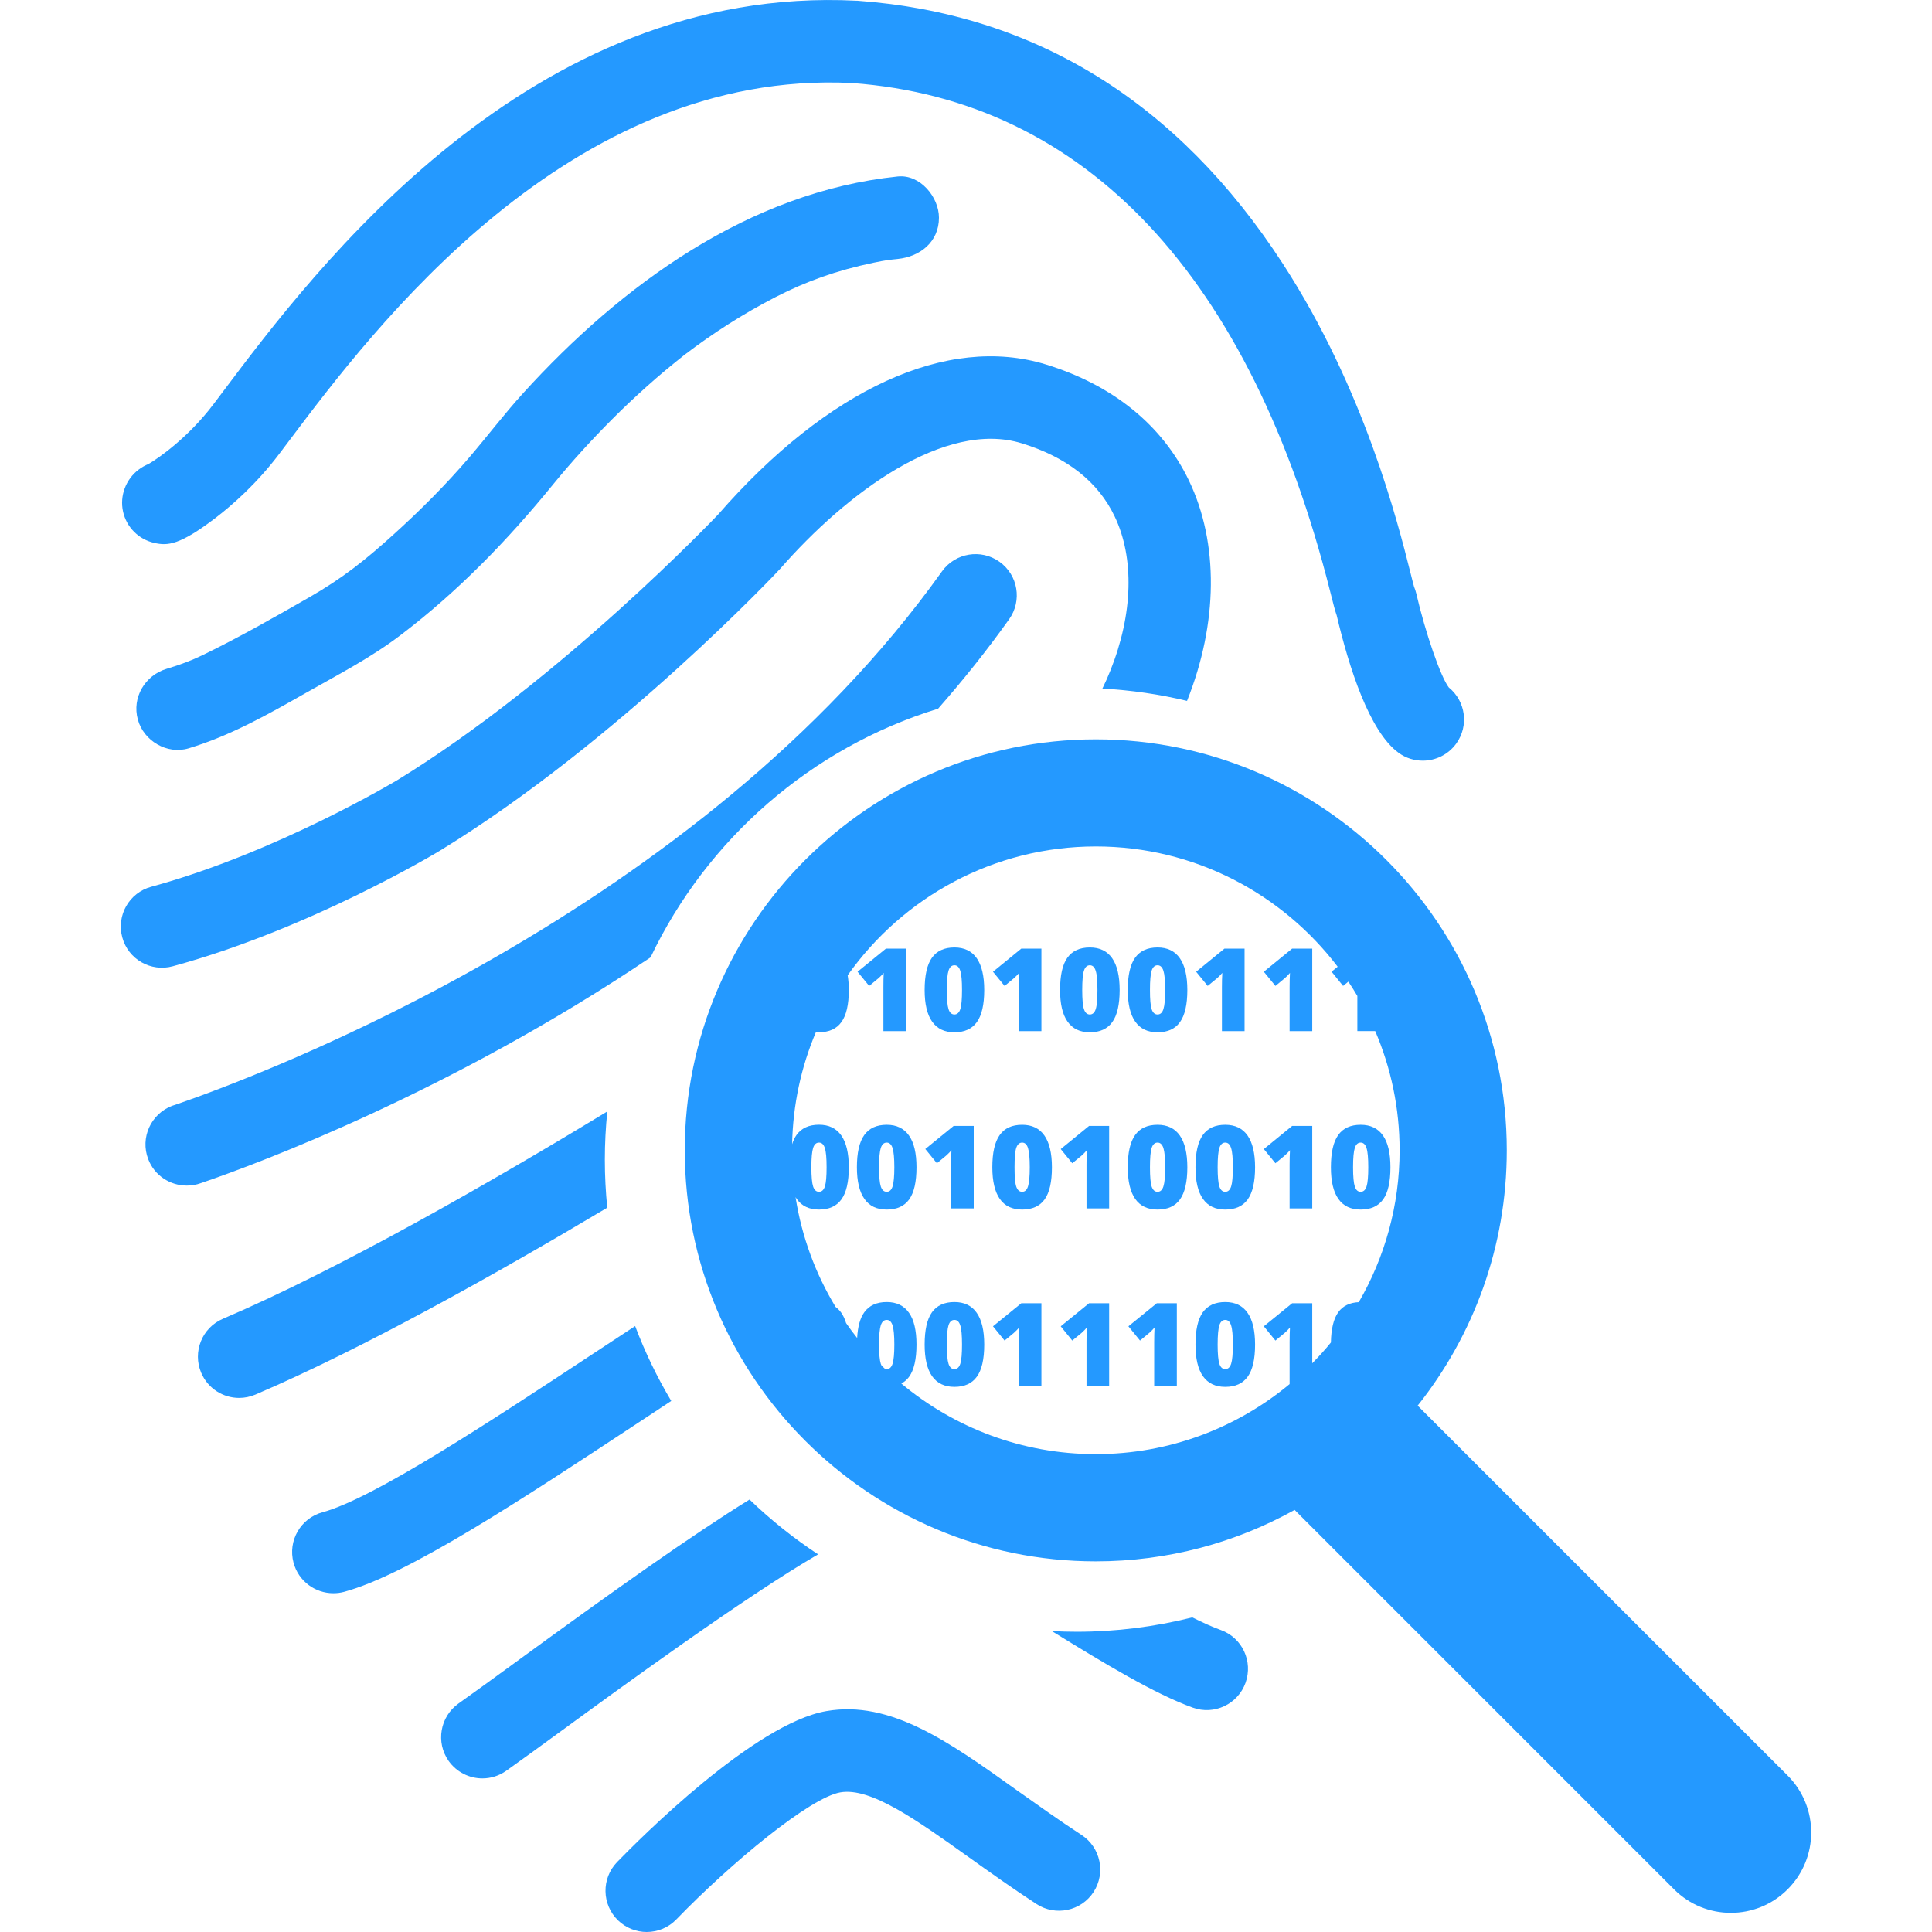 <svg width="32" height="32" viewBox="0 0 32 32" fill="none" xmlns="http://www.w3.org/2000/svg">
<g clip-path="url(#clip0_23_186)">
<path d="M2.559 8.993C2.773 9.04 2.972 9.037 3.583 8.568C3.854 8.359 4.255 8.008 4.625 7.518L4.787 7.303C6.174 5.459 9.421 1.14 14.111 1.375C17.978 1.657 20.72 4.578 22.038 9.821C22.083 9.999 22.11 10.108 22.14 10.193C22.342 11.05 22.68 12.118 23.167 12.47C23.287 12.558 23.427 12.599 23.566 12.599C23.777 12.599 23.986 12.501 24.12 12.316C24.333 12.021 24.276 11.613 23.997 11.387C23.862 11.212 23.609 10.482 23.458 9.83C23.449 9.791 23.436 9.753 23.421 9.717C23.408 9.672 23.384 9.575 23.362 9.488C23.153 8.656 22.598 6.449 21.251 4.373C19.512 1.691 17.14 0.224 14.201 0.012C14.197 0.012 14.192 0.012 14.187 0.012C8.77 -0.265 5.214 4.464 3.696 6.483L3.536 6.695C3.121 7.244 2.63 7.586 2.461 7.685C2.404 7.708 2.348 7.739 2.297 7.778C2.084 7.938 1.98 8.213 2.038 8.473C2.095 8.733 2.298 8.936 2.559 8.993Z" fill="#2499FF"/>
<path d="M2.863 16.004C5.117 15.391 7.199 14.143 7.29 14.088C10.23 12.287 12.898 9.45 12.92 9.423C14.021 8.162 15.65 6.953 16.921 7.342C17.669 7.571 18.188 7.978 18.462 8.553C18.791 9.241 18.766 10.171 18.392 11.105C18.353 11.204 18.308 11.304 18.259 11.405C18.739 11.431 19.208 11.5 19.661 11.609C20.175 10.322 20.188 8.994 19.694 7.963C19.254 7.043 18.433 6.377 17.321 6.036C15.688 5.536 13.709 6.443 11.895 8.521C11.872 8.546 9.291 11.261 6.581 12.921C6.561 12.933 4.576 14.123 2.504 14.688C2.14 14.786 1.926 15.162 2.025 15.525C2.123 15.889 2.499 16.104 2.863 16.004Z" fill="#2499FF"/>
<path d="M10.018 19.21C10.018 18.94 10.032 18.672 10.059 18.409C8.143 19.573 5.644 21.009 3.693 21.843C3.346 21.991 3.185 22.392 3.333 22.739C3.444 22.999 3.696 23.154 3.961 23.154C4.051 23.154 4.142 23.136 4.23 23.099C6.013 22.336 8.219 21.1 10.058 20.003C10.032 19.742 10.018 19.478 10.018 19.21Z" fill="#2499FF"/>
<path d="M14.87 2.923C12.401 3.179 10.29 4.723 8.663 6.514C8.353 6.856 8.075 7.222 7.776 7.572C7.383 8.031 6.955 8.459 6.507 8.863C6.047 9.279 5.674 9.576 5.131 9.888C4.555 10.218 3.968 10.553 3.372 10.843C3.167 10.943 2.99 11.008 2.759 11.078C2.403 11.185 2.182 11.552 2.283 11.918C2.379 12.27 2.766 12.502 3.123 12.395C3.821 12.185 4.453 11.825 5.083 11.467C5.616 11.165 6.145 10.892 6.634 10.52C7.588 9.795 8.408 8.948 9.163 8.021C9.469 7.646 9.795 7.289 10.137 6.946C10.323 6.758 10.516 6.578 10.713 6.401C10.815 6.309 10.919 6.22 11.025 6.131C11.078 6.086 11.132 6.042 11.187 5.998C11.2 5.986 11.306 5.902 11.333 5.881C11.809 5.517 12.316 5.193 12.849 4.919C13.352 4.66 13.857 4.479 14.47 4.351C14.673 4.309 14.718 4.305 14.87 4.289C15.24 4.251 15.552 4.007 15.552 3.606C15.552 3.263 15.24 2.885 14.87 2.923Z" fill="#2499FF"/>
<path d="M3.349 19.589C4.256 19.278 7.453 18.094 10.775 15.857C11.71 13.897 13.436 12.385 15.538 11.738C15.951 11.267 16.346 10.774 16.714 10.257C16.933 9.95 16.862 9.524 16.555 9.305C16.248 9.086 15.821 9.157 15.602 9.464C11.579 15.104 4.32 17.811 2.906 18.298C2.875 18.308 2.857 18.314 2.85 18.316C2.498 18.451 2.32 18.845 2.454 19.197C2.557 19.47 2.817 19.637 3.093 19.637C3.17 19.637 3.249 19.625 3.325 19.597L3.349 19.589Z" fill="#2499FF"/>
<path d="M11.118 23.204C10.884 22.812 10.683 22.397 10.52 21.964C10.296 22.111 10.063 22.264 9.822 22.423C8.117 23.547 6.184 24.82 5.344 25.047C4.98 25.145 4.764 25.519 4.862 25.884C4.944 26.189 5.22 26.389 5.521 26.389C5.58 26.389 5.64 26.382 5.699 26.366C6.753 26.081 8.609 24.858 10.574 23.563C10.751 23.446 10.934 23.326 11.118 23.204Z" fill="#2499FF"/>
<path d="M20.22 26.998C20.082 26.948 19.923 26.877 19.748 26.789C19.125 26.946 18.482 27.027 17.836 27.027C17.697 27.027 17.559 27.023 17.422 27.016C18.303 27.56 19.127 28.056 19.756 28.284C20.11 28.412 20.502 28.228 20.63 27.873C20.758 27.517 20.575 27.126 20.22 26.998Z" fill="#2499FF"/>
<path d="M12.415 24.837C11.454 25.431 10.163 26.346 8.493 27.566C8.128 27.831 7.814 28.061 7.595 28.215C7.288 28.433 7.214 28.859 7.431 29.167C7.565 29.355 7.776 29.456 7.99 29.456C8.126 29.456 8.264 29.415 8.383 29.331C8.61 29.171 8.929 28.938 9.298 28.669C10.222 27.994 12.339 26.448 13.55 25.745C13.144 25.477 12.764 25.174 12.415 24.837Z" fill="#2499FF"/>
<path d="M17.914 30.393C17.53 30.142 17.178 29.89 16.836 29.648C15.717 28.848 14.748 28.157 13.688 28.341C12.493 28.548 10.591 30.461 10.221 30.842C9.959 31.113 9.966 31.545 10.237 31.808C10.369 31.935 10.541 32 10.711 32C10.89 32 11.068 31.931 11.202 31.792C12.117 30.847 13.416 29.774 13.92 29.687C14.418 29.601 15.172 30.137 16.043 30.759C16.379 30.999 16.759 31.27 17.167 31.537C17.483 31.743 17.907 31.654 18.113 31.338C18.318 31.022 18.229 30.599 17.914 30.393Z" fill="#2499FF"/>
<path d="M29.61 29.41L23.481 23.282C24.405 22.119 24.957 20.65 24.957 19.053C24.957 15.3 21.904 12.246 18.15 12.246C14.396 12.246 11.342 15.3 11.342 19.053C11.342 22.807 14.396 25.861 18.15 25.861C19.344 25.861 20.466 25.552 21.443 25.009L27.727 31.293C27.987 31.553 28.327 31.683 28.668 31.683C29.009 31.683 29.349 31.553 29.609 31.293C30.129 30.773 30.129 29.93 29.61 29.41ZM14.784 22.587C14.765 22.647 14.733 22.677 14.687 22.677C14.676 22.677 14.667 22.675 14.658 22.672C14.639 22.654 14.62 22.637 14.602 22.619C14.598 22.61 14.593 22.601 14.589 22.59C14.57 22.532 14.56 22.426 14.56 22.271C14.56 22.115 14.57 22.008 14.589 21.95C14.609 21.891 14.641 21.862 14.687 21.862C14.732 21.862 14.764 21.892 14.784 21.953C14.803 22.014 14.813 22.12 14.813 22.271C14.813 22.422 14.803 22.527 14.784 22.587ZM22.506 21.568C22.355 21.575 22.241 21.63 22.165 21.736C22.088 21.844 22.048 22.012 22.044 22.236C21.947 22.356 21.843 22.47 21.735 22.58V21.586H21.402L20.933 21.968L21.125 22.204L21.28 22.076C21.314 22.045 21.343 22.016 21.366 21.988C21.362 22.061 21.36 22.141 21.36 22.229V22.925C20.488 23.649 19.369 24.085 18.15 24.085C16.925 24.085 15.802 23.645 14.929 22.916C14.98 22.888 15.024 22.851 15.059 22.802C15.139 22.69 15.18 22.513 15.18 22.271C15.18 22.037 15.139 21.861 15.055 21.743C14.972 21.625 14.849 21.566 14.687 21.566C14.52 21.566 14.396 21.623 14.315 21.736C14.246 21.832 14.207 21.974 14.197 22.161C14.133 22.081 14.072 21.999 14.014 21.915C13.994 21.848 13.967 21.791 13.934 21.743C13.907 21.705 13.875 21.673 13.84 21.647C13.509 21.1 13.279 20.485 13.177 19.828C13.183 19.838 13.189 19.848 13.196 19.858C13.279 19.975 13.402 20.034 13.565 20.034C13.732 20.034 13.856 19.978 13.937 19.865C14.018 19.753 14.059 19.576 14.059 19.334C14.059 19.1 14.017 18.924 13.934 18.806C13.851 18.688 13.728 18.629 13.565 18.629C13.398 18.629 13.274 18.686 13.193 18.799C13.163 18.841 13.139 18.892 13.12 18.952C13.133 18.295 13.271 17.667 13.514 17.095C13.531 17.096 13.548 17.097 13.565 17.097C13.732 17.097 13.856 17.041 13.937 16.928C14.018 16.816 14.059 16.639 14.059 16.397C14.059 16.308 14.052 16.227 14.04 16.154C14.952 14.865 16.454 14.02 18.15 14.02C19.783 14.02 21.236 14.803 22.156 16.012L22.055 16.094L22.246 16.33L22.333 16.259C22.385 16.336 22.434 16.415 22.482 16.496V17.078H22.778C23.038 17.685 23.182 18.352 23.182 19.053C23.182 19.969 22.935 20.827 22.506 21.568ZM13.439 19.334C13.439 19.178 13.449 19.071 13.468 19.013C13.487 18.954 13.52 18.925 13.565 18.925C13.611 18.925 13.643 18.955 13.662 19.016C13.682 19.077 13.691 19.183 13.691 19.334C13.691 19.485 13.682 19.59 13.663 19.65C13.644 19.71 13.611 19.74 13.565 19.74C13.52 19.74 13.487 19.711 13.468 19.653C13.449 19.595 13.439 19.489 13.439 19.334Z" fill="#2499FF"/>
<path d="M14.551 16.202C14.585 16.172 14.614 16.142 14.637 16.114C14.633 16.187 14.632 16.267 14.632 16.355V17.079H15.006V15.712H14.674L14.204 16.095L14.396 16.33L14.551 16.202Z" fill="#2499FF"/>
<path d="M15.808 15.693C15.641 15.693 15.517 15.75 15.436 15.863C15.355 15.976 15.315 16.155 15.315 16.398C15.315 16.629 15.356 16.804 15.439 16.921C15.522 17.039 15.645 17.098 15.808 17.098C15.975 17.098 16.099 17.041 16.18 16.929C16.261 16.816 16.302 16.639 16.302 16.398C16.302 16.164 16.26 15.988 16.177 15.87C16.094 15.752 15.971 15.693 15.808 15.693ZM15.906 16.713C15.887 16.773 15.854 16.803 15.808 16.803C15.763 16.803 15.73 16.774 15.711 16.716C15.692 16.658 15.682 16.552 15.682 16.398C15.682 16.242 15.692 16.135 15.711 16.076C15.73 16.017 15.763 15.988 15.808 15.988C15.854 15.988 15.886 16.018 15.905 16.079C15.925 16.14 15.934 16.246 15.934 16.397C15.934 16.548 15.925 16.654 15.906 16.713Z" fill="#2499FF"/>
<path d="M16.794 16.202C16.828 16.172 16.857 16.142 16.88 16.114C16.876 16.187 16.874 16.267 16.874 16.355V17.079H17.249V15.712H16.916L16.447 16.095L16.639 16.33L16.794 16.202Z" fill="#2499FF"/>
<path d="M18.051 15.693C17.884 15.693 17.76 15.75 17.679 15.863C17.598 15.976 17.558 16.155 17.558 16.398C17.558 16.629 17.599 16.804 17.682 16.921C17.765 17.039 17.888 17.098 18.051 17.098C18.218 17.098 18.342 17.041 18.423 16.929C18.504 16.816 18.545 16.639 18.545 16.398C18.545 16.164 18.503 15.988 18.42 15.87C18.337 15.752 18.214 15.693 18.051 15.693ZM18.149 16.713C18.13 16.773 18.097 16.803 18.051 16.803C18.006 16.803 17.973 16.774 17.954 16.716C17.934 16.658 17.925 16.552 17.925 16.398C17.925 16.242 17.934 16.135 17.954 16.076C17.973 16.017 18.006 15.988 18.051 15.988C18.097 15.988 18.129 16.018 18.148 16.079C18.168 16.14 18.177 16.246 18.177 16.397C18.177 16.548 18.168 16.654 18.149 16.713Z" fill="#2499FF"/>
<path d="M19.173 15.693C19.006 15.693 18.882 15.75 18.801 15.863C18.72 15.976 18.679 16.155 18.679 16.398C18.679 16.629 18.721 16.804 18.803 16.921C18.886 17.039 19.009 17.098 19.173 17.098C19.34 17.098 19.464 17.041 19.544 16.929C19.625 16.816 19.666 16.639 19.666 16.398C19.666 16.164 19.624 15.988 19.541 15.87C19.458 15.752 19.335 15.693 19.173 15.693ZM19.27 16.713C19.251 16.773 19.219 16.803 19.173 16.803C19.127 16.803 19.095 16.774 19.075 16.716C19.056 16.658 19.047 16.552 19.047 16.398C19.047 16.242 19.056 16.135 19.075 16.076C19.095 16.017 19.127 15.988 19.173 15.988C19.218 15.988 19.25 16.018 19.27 16.079C19.289 16.14 19.299 16.246 19.299 16.397C19.299 16.548 19.289 16.654 19.27 16.713Z" fill="#2499FF"/>
<path d="M20.159 16.202C20.193 16.172 20.222 16.142 20.245 16.114C20.241 16.187 20.239 16.267 20.239 16.355V17.079H20.614V15.712H20.281L19.812 16.095L20.003 16.33L20.159 16.202Z" fill="#2499FF"/>
<path d="M20.933 16.095L21.125 16.33L21.28 16.202C21.314 16.172 21.343 16.142 21.366 16.114C21.362 16.187 21.36 16.267 21.36 16.355V17.079H21.735V15.712H21.402L20.933 16.095Z" fill="#2499FF"/>
<path d="M14.687 18.63C14.52 18.63 14.396 18.686 14.315 18.8C14.234 18.913 14.193 19.091 14.193 19.334C14.193 19.566 14.235 19.741 14.318 19.858C14.4 19.976 14.523 20.034 14.687 20.034C14.854 20.034 14.978 19.978 15.059 19.866C15.14 19.753 15.18 19.576 15.18 19.334C15.18 19.101 15.139 18.925 15.055 18.807C14.972 18.689 14.849 18.63 14.687 18.63ZM14.784 19.65C14.765 19.71 14.733 19.74 14.687 19.74C14.641 19.74 14.609 19.711 14.589 19.653C14.57 19.595 14.56 19.489 14.56 19.334C14.56 19.178 14.57 19.071 14.589 19.013C14.609 18.954 14.641 18.925 14.687 18.925C14.732 18.925 14.764 18.955 14.784 19.016C14.803 19.077 14.813 19.183 14.813 19.334C14.813 19.485 14.803 19.59 14.784 19.65Z" fill="#2499FF"/>
<path d="M15.753 20.015H16.128V18.649H15.795L15.326 19.031L15.518 19.267L15.673 19.139C15.707 19.108 15.736 19.079 15.759 19.051C15.755 19.124 15.753 19.204 15.753 19.292L15.753 20.015Z" fill="#2499FF"/>
<path d="M16.93 18.63C16.763 18.63 16.639 18.686 16.558 18.8C16.477 18.913 16.436 19.091 16.436 19.334C16.436 19.566 16.478 19.741 16.56 19.858C16.643 19.976 16.766 20.034 16.93 20.034C17.096 20.034 17.221 19.978 17.302 19.866C17.383 19.753 17.423 19.576 17.423 19.334C17.423 19.101 17.381 18.925 17.298 18.807C17.215 18.689 17.092 18.63 16.93 18.63ZM17.027 19.65C17.008 19.71 16.976 19.74 16.93 19.74C16.884 19.74 16.852 19.711 16.832 19.653C16.813 19.595 16.804 19.489 16.804 19.334C16.804 19.178 16.813 19.071 16.832 19.013C16.852 18.954 16.884 18.925 16.93 18.925C16.975 18.925 17.008 18.955 17.027 19.016C17.046 19.077 17.056 19.183 17.056 19.334C17.056 19.485 17.046 19.59 17.027 19.65Z" fill="#2499FF"/>
<path d="M17.569 19.032L17.76 19.267L17.916 19.139C17.95 19.108 17.978 19.079 18.001 19.051C17.998 19.124 17.996 19.204 17.996 19.292V20.015H18.371V18.649H18.038L17.569 19.032Z" fill="#2499FF"/>
<path d="M19.173 18.63C19.006 18.63 18.882 18.686 18.801 18.8C18.72 18.913 18.679 19.091 18.679 19.334C18.679 19.566 18.721 19.741 18.803 19.858C18.886 19.976 19.009 20.034 19.173 20.034C19.34 20.034 19.464 19.978 19.544 19.866C19.625 19.753 19.666 19.576 19.666 19.334C19.666 19.101 19.624 18.925 19.541 18.807C19.458 18.689 19.335 18.63 19.173 18.63ZM19.27 19.65C19.251 19.71 19.219 19.74 19.173 19.74C19.127 19.74 19.095 19.711 19.075 19.653C19.056 19.595 19.047 19.489 19.047 19.334C19.047 19.178 19.056 19.071 19.075 19.013C19.095 18.954 19.127 18.925 19.173 18.925C19.218 18.925 19.25 18.955 19.27 19.016C19.289 19.077 19.299 19.183 19.299 19.334C19.299 19.485 19.289 19.59 19.27 19.65Z" fill="#2499FF"/>
<path d="M20.294 18.63C20.127 18.63 20.003 18.686 19.922 18.8C19.841 18.913 19.801 19.091 19.801 19.334C19.801 19.566 19.842 19.741 19.925 19.858C20.008 19.976 20.131 20.034 20.294 20.034C20.461 20.034 20.585 19.978 20.666 19.866C20.747 19.753 20.788 19.576 20.788 19.334C20.788 19.101 20.746 18.925 20.663 18.807C20.58 18.689 20.457 18.63 20.294 18.63ZM20.392 19.65C20.373 19.71 20.34 19.74 20.294 19.74C20.249 19.74 20.216 19.711 20.197 19.653C20.178 19.595 20.168 19.489 20.168 19.334C20.168 19.178 20.178 19.071 20.197 19.013C20.216 18.954 20.249 18.925 20.294 18.925C20.34 18.925 20.372 18.955 20.391 19.016C20.411 19.077 20.42 19.183 20.42 19.334C20.42 19.485 20.411 19.59 20.392 19.65Z" fill="#2499FF"/>
<path d="M20.933 19.032L21.125 19.267L21.28 19.139C21.314 19.108 21.343 19.079 21.366 19.051C21.362 19.124 21.36 19.204 21.36 19.292V20.015H21.735V18.649H21.402L20.933 19.032Z" fill="#2499FF"/>
<path d="M22.537 18.63C22.37 18.63 22.246 18.686 22.165 18.8C22.084 18.913 22.044 19.091 22.044 19.334C22.044 19.566 22.085 19.741 22.168 19.858C22.251 19.976 22.374 20.034 22.537 20.034C22.704 20.034 22.828 19.978 22.909 19.866C22.99 19.753 23.03 19.576 23.03 19.334C23.03 19.101 22.989 18.925 22.906 18.807C22.823 18.689 22.7 18.63 22.537 18.63ZM22.635 19.65C22.616 19.71 22.583 19.74 22.537 19.74C22.491 19.74 22.459 19.711 22.44 19.653C22.421 19.595 22.411 19.489 22.411 19.334C22.411 19.178 22.421 19.071 22.44 19.013C22.459 18.954 22.491 18.925 22.537 18.925C22.582 18.925 22.615 18.955 22.634 19.016C22.654 19.077 22.663 19.183 22.663 19.334C22.663 19.485 22.654 19.59 22.635 19.65Z" fill="#2499FF"/>
<path d="M15.808 21.566C15.641 21.566 15.517 21.623 15.436 21.736C15.355 21.85 15.315 22.028 15.315 22.271C15.315 22.503 15.356 22.677 15.439 22.795C15.522 22.912 15.645 22.971 15.808 22.971C15.975 22.971 16.099 22.915 16.18 22.802C16.261 22.69 16.302 22.513 16.302 22.271C16.302 22.037 16.26 21.861 16.177 21.744C16.094 21.625 15.971 21.566 15.808 21.566ZM15.906 22.587C15.887 22.647 15.854 22.677 15.808 22.677C15.763 22.677 15.73 22.648 15.711 22.59C15.692 22.532 15.682 22.426 15.682 22.271C15.682 22.115 15.692 22.008 15.711 21.949C15.73 21.891 15.763 21.862 15.808 21.862C15.854 21.862 15.886 21.892 15.905 21.953C15.925 22.014 15.934 22.12 15.934 22.271C15.934 22.422 15.925 22.527 15.906 22.587Z" fill="#2499FF"/>
<path d="M16.447 21.968L16.639 22.204L16.794 22.076C16.828 22.045 16.857 22.016 16.88 21.988C16.876 22.061 16.874 22.141 16.874 22.229V22.952H17.249V21.586H16.916L16.447 21.968Z" fill="#2499FF"/>
<path d="M17.569 21.968L17.76 22.204L17.916 22.076C17.95 22.045 17.978 22.016 18.001 21.988C17.998 22.061 17.996 22.141 17.996 22.229V22.952H18.371V21.586H18.038L17.569 21.968Z" fill="#2499FF"/>
<path d="M18.69 21.968L18.882 22.204L19.037 22.076C19.071 22.045 19.1 22.016 19.123 21.988C19.119 22.061 19.117 22.141 19.117 22.229V22.952H19.492V21.586H19.16L18.69 21.968Z" fill="#2499FF"/>
<path d="M20.294 21.566C20.127 21.566 20.003 21.623 19.922 21.736C19.841 21.85 19.801 22.028 19.801 22.271C19.801 22.503 19.842 22.677 19.925 22.795C20.008 22.912 20.131 22.971 20.294 22.971C20.461 22.971 20.585 22.915 20.666 22.802C20.747 22.69 20.788 22.513 20.788 22.271C20.788 22.037 20.746 21.861 20.663 21.744C20.58 21.625 20.457 21.566 20.294 21.566ZM20.392 22.587C20.373 22.647 20.34 22.677 20.294 22.677C20.249 22.677 20.216 22.648 20.197 22.59C20.178 22.532 20.168 22.426 20.168 22.271C20.168 22.115 20.178 22.008 20.197 21.949C20.216 21.891 20.249 21.862 20.294 21.862C20.34 21.862 20.372 21.892 20.391 21.953C20.411 22.014 20.42 22.12 20.42 22.271C20.42 22.422 20.411 22.527 20.392 22.587Z" fill="#2499FF"/>
</g>
<defs>
<clipPath id="clip0_23_186">
<rect width="32" height="32" fill="white"/>
</clipPath>
</defs>
</svg>
